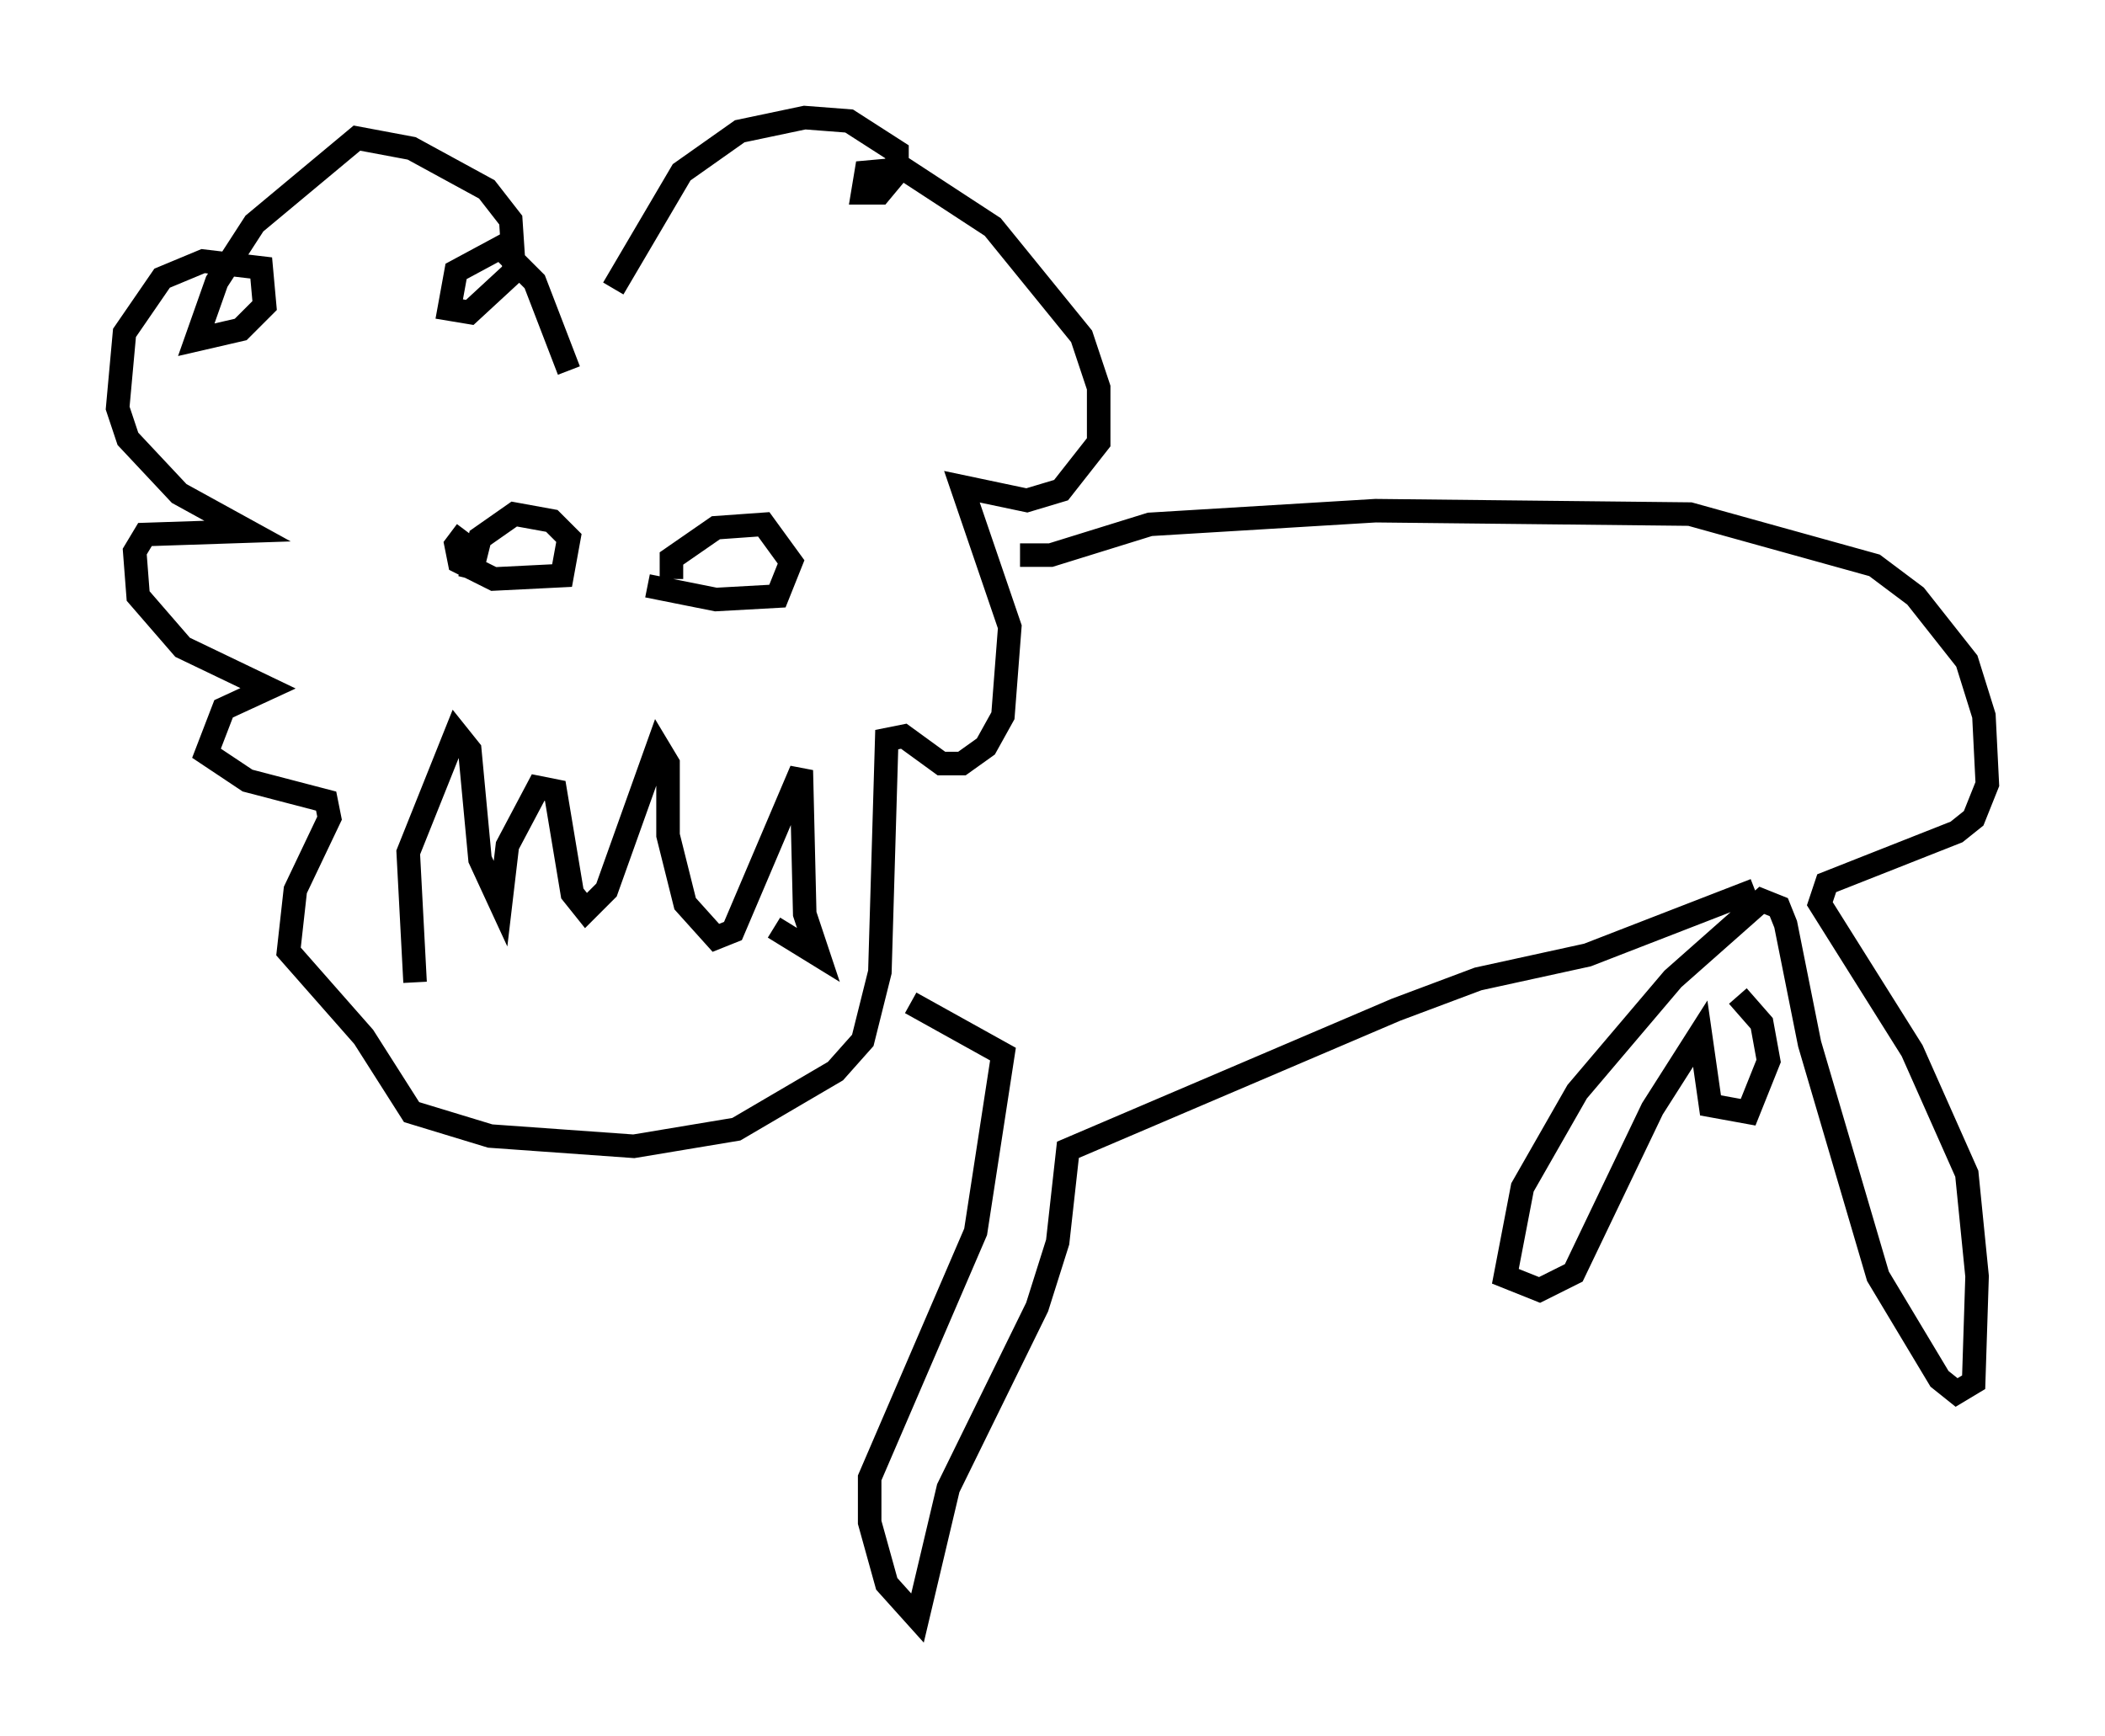 <?xml version="1.0" encoding="utf-8" ?>
<svg baseProfile="full" height="73.765" version="1.1" width="89.452" xmlns="http://www.w3.org/2000/svg" xmlns:ev="http://www.w3.org/2001/xml-events" xmlns:xlink="http://www.w3.org/1999/xlink"><defs /><rect fill="white" height="73.765" width="89.452" x="0" y="0" /><path d="M39.134, 25.48 m4.212, -1.888 l1.307, 0.0 4.212, -1.307 l9.587, -0.581 13.363, 0.145 l7.844, 2.179 1.743, 1.307 l2.179, 2.76 0.726, 2.324 l0.145, 2.905 -0.581, 1.453 l-0.726, 0.581 -5.52, 2.179 l-0.291, 0.872 3.922, 6.246 l2.324, 5.229 0.436, 4.358 l-0.145, 4.503 -0.726, 0.436 l-0.726, -0.581 -2.615, -4.358 l-2.905, -9.877 -1.017, -5.084 l-0.291, -0.726 -0.726, -0.291 l-3.777, 3.341 -4.067, 4.793 l-2.324, 4.067 -0.726, 3.777 l1.453, 0.581 1.453, -0.726 l3.341, -6.972 2.034, -3.196 l0.436, 3.05 1.598, 0.291 l0.872, -2.179 -0.291, -1.598 l-1.017, -1.162 m0.726, -4.503 l-7.117, 2.76 -4.648, 1.017 l-3.486, 1.307 -13.944, 5.955 l-0.436, 3.922 -0.872, 2.76 l-3.777, 7.698 -1.307, 5.52 l-1.307, -1.453 -0.726, -2.615 l0.0, -1.888 4.503, -10.458 l1.162, -7.553 -3.922, -2.179 m-21.061, -0.872 l-0.291, -5.52 2.034, -5.084 l0.581, 0.726 0.436, 4.648 l0.872, 1.888 0.291, -2.469 l1.307, -2.469 0.726, 0.145 l0.726, 4.358 0.581, 0.726 l0.872, -0.872 2.179, -6.101 l0.436, 0.726 0.0, 3.05 l0.726, 2.905 1.307, 1.453 l0.726, -0.291 2.905, -6.827 l0.145, 6.101 0.581, 1.743 l-1.888, -1.162 m-12.927, -14.816 l0.436, -1.743 1.453, -1.017 l1.598, 0.291 0.726, 0.726 l-0.291, 1.598 -2.905, 0.145 l-1.453, -0.726 -0.145, -0.726 l0.436, -0.581 m8.715, 2.034 l0.0, -0.872 1.888, -1.307 l2.034, -0.145 1.162, 1.598 l-0.581, 1.453 -2.615, 0.145 l-2.905, -0.581 m-3.341, -9.151 l-1.453, -3.777 -1.453, -1.453 l-1.888, 1.017 -0.291, 1.598 l0.872, 0.145 1.888, -1.743 l-0.145, -2.179 -1.017, -1.307 l-3.196, -1.743 -2.324, -0.436 l-4.358, 3.631 -1.598, 2.469 l-0.872, 2.469 1.888, -0.436 l1.017, -1.017 -0.145, -1.598 l-2.469, -0.291 -1.743, 0.726 l-1.598, 2.324 -0.291, 3.196 l0.436, 1.307 2.179, 2.324 l2.905, 1.598 -4.358, 0.145 l-0.436, 0.726 0.145, 1.888 l1.888, 2.179 3.631, 1.743 l-1.888, 0.872 -0.726, 1.888 l1.743, 1.162 3.341, 0.872 l0.145, 0.726 -1.453, 3.05 l-0.291, 2.615 3.196, 3.631 l2.034, 3.196 3.341, 1.017 l6.101, 0.436 4.358, -0.726 l4.212, -2.469 1.162, -1.307 l0.726, -2.905 0.291, -9.877 l0.726, -0.145 1.598, 1.162 l0.872, 0.0 1.017, -0.726 l0.726, -1.307 0.291, -3.777 l-2.034, -5.955 2.76, 0.581 l1.453, -0.436 1.598, -2.034 l0.0, -2.324 -0.726, -2.179 l-3.777, -4.648 -3.777, -2.469 l-1.598, 0.145 -0.145, 0.872 l0.726, 0.0 0.726, -0.872 l0.0, -0.872 -2.034, -1.307 l-1.888, -0.145 -2.76, 0.581 l-2.469, 1.743 -2.905, 4.939 " fill="none" stroke="black" stroke-width="1" /></svg>